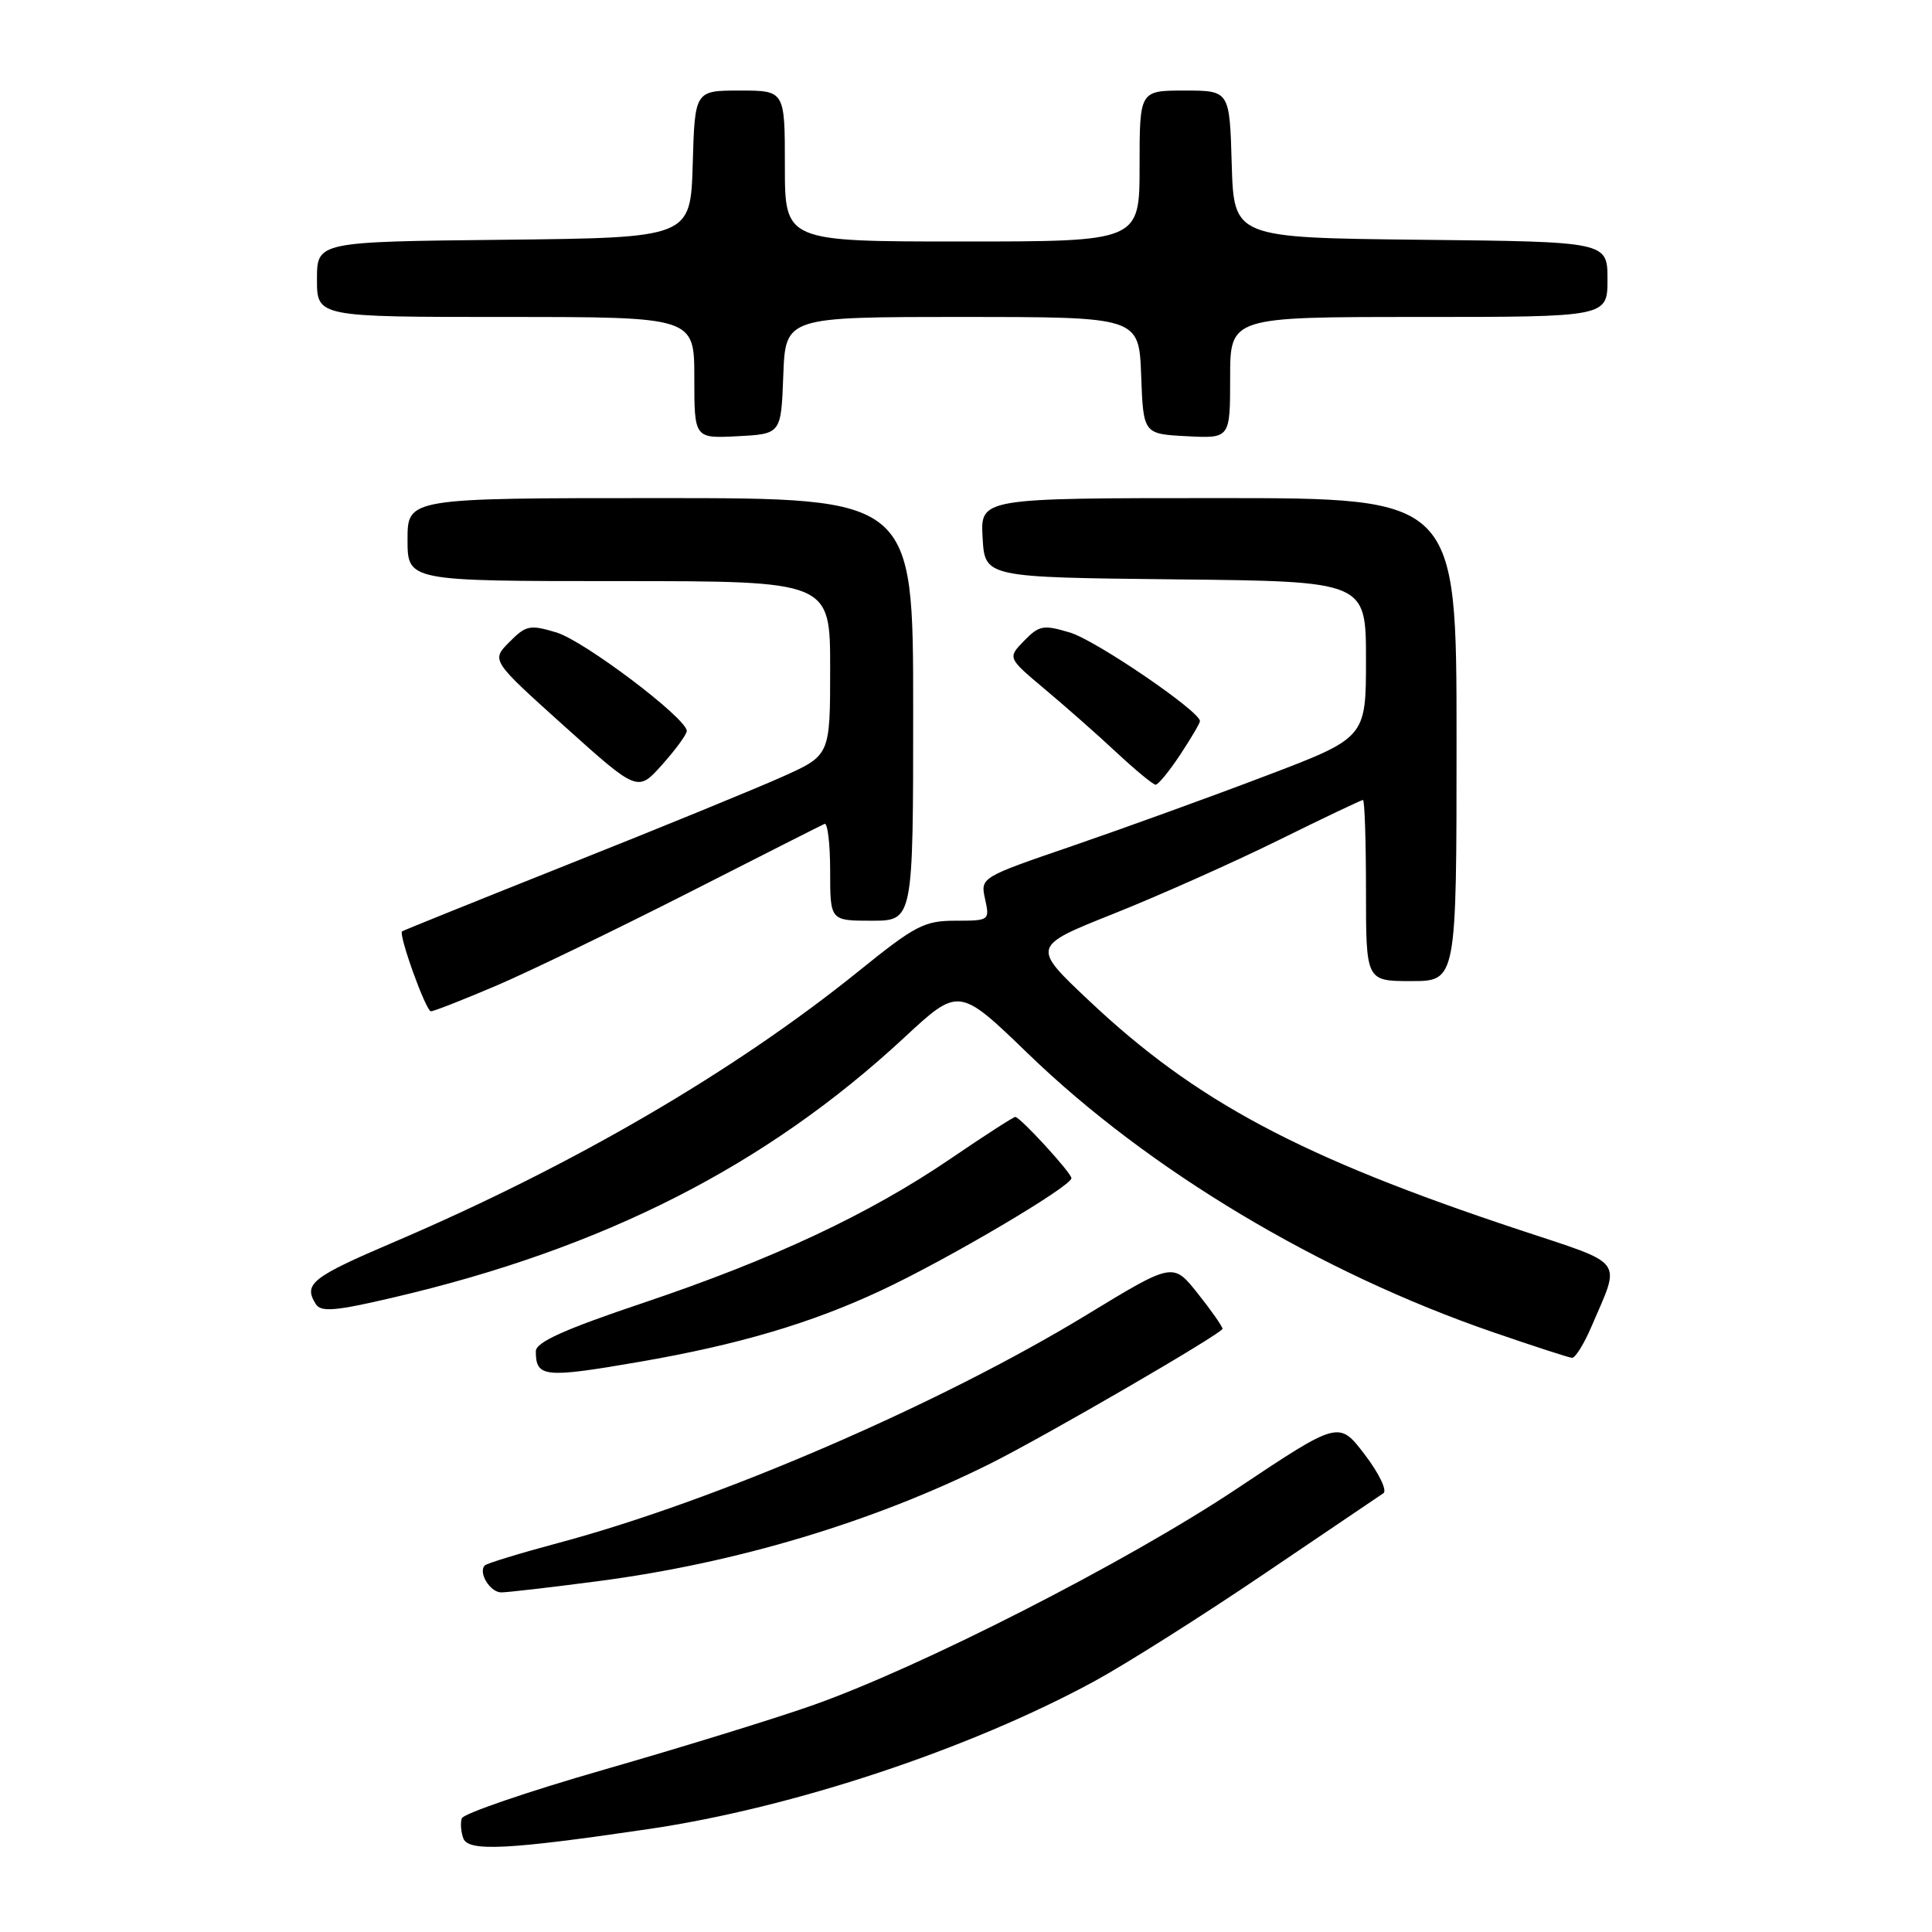 <?xml version="1.0" encoding="UTF-8" standalone="no"?>
<!DOCTYPE svg PUBLIC "-//W3C//DTD SVG 1.1//EN" "http://www.w3.org/Graphics/SVG/1.1/DTD/svg11.dtd" >
<svg xmlns="http://www.w3.org/2000/svg" xmlns:xlink="http://www.w3.org/1999/xlink" version="1.1" viewBox="0 0 256 256">
 <g >
 <path fill="currentColor"
d=" M 86.00 242.35 C 105.02 239.55 128.42 231.79 145.00 222.78 C 149.12 220.54 159.22 214.16 167.43 208.60 C 175.65 203.05 182.79 198.21 183.31 197.86 C 183.83 197.51 182.72 195.20 180.83 192.73 C 177.41 188.25 177.41 188.25 163.95 197.22 C 149.33 206.98 121.82 221.01 107.50 226.02 C 102.55 227.76 90.19 231.57 80.03 234.49 C 69.87 237.41 61.39 240.32 61.19 240.94 C 60.98 241.56 61.08 242.76 61.40 243.61 C 62.08 245.37 67.39 245.10 86.00 242.35 Z  M 79.34 209.50 C 97.59 207.11 115.76 201.65 131.23 193.93 C 138.63 190.23 162.00 176.66 161.99 176.07 C 161.98 175.76 160.51 173.65 158.70 171.38 C 155.43 167.26 155.43 167.26 143.96 174.24 C 124.48 186.10 95.00 198.83 73.98 204.45 C 68.90 205.81 64.52 207.15 64.25 207.42 C 63.32 208.34 64.93 211.00 66.42 211.00 C 67.23 211.00 73.05 210.33 79.34 209.50 Z  M 84.62 180.47 C 97.79 178.20 107.47 175.35 116.82 170.96 C 125.63 166.84 142.02 157.16 141.97 156.11 C 141.94 155.38 135.17 148.00 134.53 148.00 C 134.28 148.00 130.44 150.48 125.99 153.51 C 115.17 160.88 102.46 166.84 85.25 172.63 C 74.75 176.16 71.00 177.85 71.00 179.05 C 71.00 182.51 72.10 182.63 84.62 180.47 Z  M 210.89 175.75 C 214.78 166.66 215.55 167.68 201.29 162.95 C 172.34 153.35 158.46 145.95 144.32 132.61 C 136.68 125.41 136.68 125.41 147.59 121.06 C 153.59 118.67 163.38 114.30 169.35 111.36 C 175.32 108.41 180.39 106.00 180.60 106.00 C 180.82 106.00 181.00 111.40 181.00 118.00 C 181.00 130.00 181.00 130.00 187.00 130.00 C 193.00 130.00 193.00 130.00 193.00 98.00 C 193.00 66.00 193.00 66.00 161.45 66.00 C 129.90 66.00 129.90 66.00 130.20 71.25 C 130.50 76.50 130.50 76.50 155.75 76.77 C 181.00 77.03 181.00 77.03 181.00 87.40 C 181.00 97.76 181.00 97.76 167.68 102.82 C 160.35 105.61 148.85 109.77 142.13 112.08 C 129.90 116.27 129.90 116.27 130.53 119.14 C 131.15 121.96 131.10 122.00 126.60 122.00 C 122.48 122.00 121.27 122.63 113.78 128.68 C 97.37 141.93 75.96 154.42 52.25 164.56 C 41.25 169.26 40.16 170.13 41.86 172.82 C 42.54 173.88 44.47 173.72 52.10 171.93 C 79.99 165.42 101.51 154.47 119.78 137.52 C 127.06 130.76 127.06 130.76 136.28 139.67 C 152.16 155.02 174.89 168.63 197.80 176.51 C 203.14 178.35 207.85 179.88 208.29 179.92 C 208.72 179.97 209.89 178.09 210.89 175.75 Z  M 65.80 130.59 C 70.19 128.71 81.59 123.19 91.14 118.34 C 100.69 113.48 108.84 109.35 109.25 109.17 C 109.66 108.98 110.00 111.80 110.00 115.42 C 110.00 122.00 110.00 122.00 115.50 122.00 C 121.00 122.00 121.00 122.00 121.00 94.00 C 121.00 66.00 121.00 66.00 87.50 66.00 C 54.00 66.00 54.00 66.00 54.00 71.50 C 54.00 77.00 54.00 77.00 82.00 77.00 C 110.00 77.00 110.00 77.00 110.00 88.54 C 110.00 100.08 110.00 100.08 103.70 102.91 C 100.24 104.46 87.53 109.67 75.45 114.47 C 63.38 119.28 53.40 123.30 53.28 123.41 C 52.78 123.86 56.44 134.00 57.10 134.00 C 57.50 134.00 61.41 132.46 65.80 130.59 Z  M 91.00 96.86 C 91.00 95.18 77.39 84.90 73.72 83.80 C 70.21 82.75 69.69 82.85 67.49 85.08 C 65.08 87.50 65.08 87.50 74.79 96.23 C 84.50 104.96 84.50 104.96 87.75 101.31 C 89.54 99.31 91.00 97.30 91.00 96.86 Z  M 156.37 100.02 C 157.82 97.83 159.00 95.82 159.00 95.55 C 159.00 94.25 145.20 84.84 141.79 83.82 C 138.25 82.76 137.71 82.85 135.70 84.91 C 133.50 87.17 133.50 87.17 138.47 91.34 C 141.20 93.63 145.48 97.40 147.97 99.73 C 150.46 102.05 152.78 103.96 153.12 103.98 C 153.46 103.99 154.92 102.21 156.37 100.02 Z  M 103.79 49.75 C 104.08 42.00 104.08 42.00 127.50 42.00 C 150.92 42.00 150.92 42.00 151.21 49.75 C 151.50 57.50 151.50 57.50 157.25 57.80 C 163.00 58.10 163.00 58.10 163.00 50.05 C 163.00 42.00 163.00 42.00 188.00 42.00 C 213.00 42.00 213.00 42.00 213.00 37.02 C 213.00 32.03 213.00 32.03 188.25 31.77 C 163.50 31.50 163.50 31.50 163.21 21.75 C 162.93 12.00 162.93 12.00 156.96 12.00 C 151.00 12.00 151.00 12.00 151.00 22.00 C 151.00 32.00 151.00 32.00 127.50 32.00 C 104.00 32.00 104.00 32.00 104.00 22.00 C 104.00 12.00 104.00 12.00 98.04 12.00 C 92.07 12.00 92.07 12.00 91.79 21.75 C 91.50 31.50 91.50 31.50 66.75 31.77 C 42.00 32.03 42.00 32.03 42.00 37.02 C 42.00 42.00 42.00 42.00 67.00 42.00 C 92.00 42.00 92.00 42.00 92.00 50.05 C 92.00 58.10 92.00 58.10 97.75 57.80 C 103.50 57.50 103.50 57.50 103.79 49.75 Z "/>
</g>
</svg>